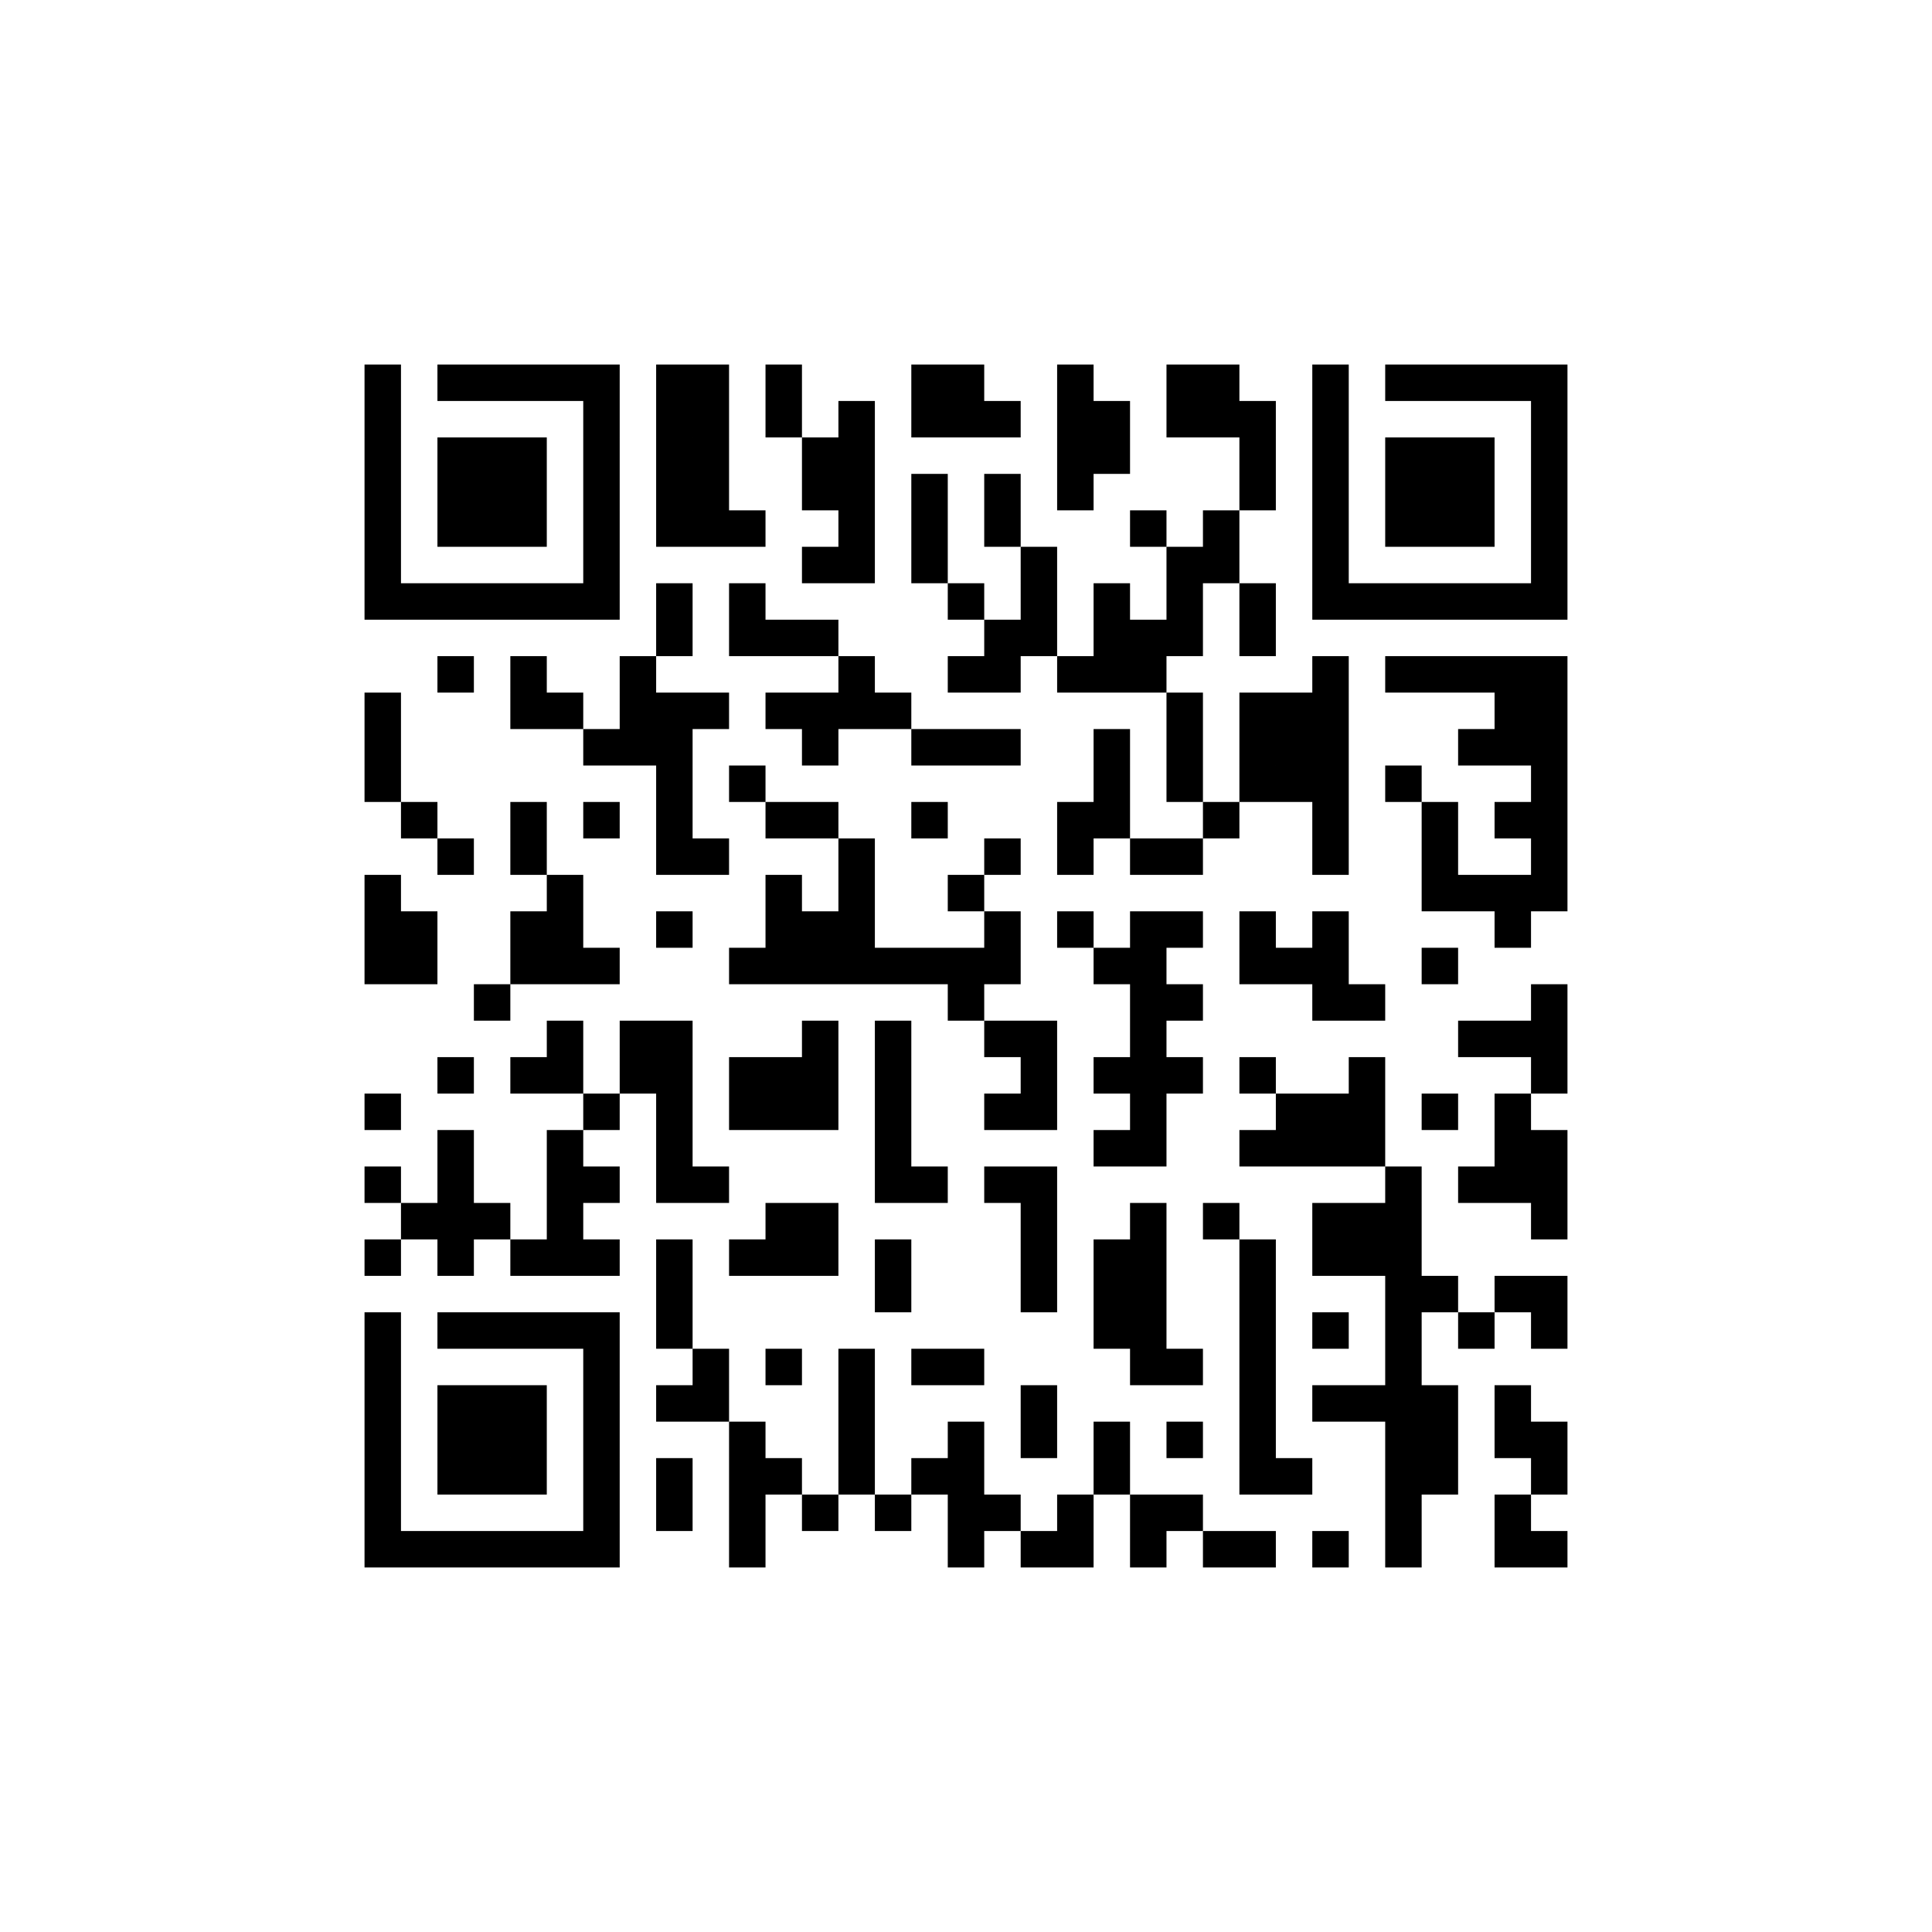 <?xml version="1.0" encoding="UTF-8"?>
<!DOCTYPE svg PUBLIC "-//W3C//DTD SVG 1.1//EN" "http://www.w3.org/Graphics/SVG/1.1/DTD/svg11.dtd">
<svg xmlns="http://www.w3.org/2000/svg" version="1.1" viewBox="0 0 53 53" stroke="none">
	<rect width="100%" height="100%" fill="#FFFFFF"/>
	<path d="M10,10h1v1h-1zM10,11h1v1h-1zM10,12h1v1h-1zM10,13h1v1h-1zM10,14h1v1h-1zM10,15h1v1h-1zM10,16h1v1h-1zM10,19h1v1h-1zM10,20h1v1h-1zM10,21h1v1h-1zM10,24h1v1h-1zM10,25h1v1h-1zM10,26h1v1h-1zM10,30h1v1h-1zM10,32h1v1h-1zM10,34h1v1h-1zM10,36h1v1h-1zM10,37h1v1h-1zM10,38h1v1h-1zM10,39h1v1h-1zM10,40h1v1h-1zM10,41h1v1h-1zM10,42h1v1h-1zM11,16h1v1h-1zM11,22h1v1h-1zM11,25h1v1h-1zM11,26h1v1h-1zM11,33h1v1h-1zM11,42h1v1h-1zM12,10h1v1h-1zM12,12h1v1h-1zM12,13h1v1h-1zM12,14h1v1h-1zM12,16h1v1h-1zM12,18h1v1h-1zM12,23h1v1h-1zM12,29h1v1h-1zM12,31h1v1h-1zM12,32h1v1h-1zM12,33h1v1h-1zM12,34h1v1h-1zM12,36h1v1h-1zM12,38h1v1h-1zM12,39h1v1h-1zM12,40h1v1h-1zM12,42h1v1h-1zM13,10h1v1h-1zM13,12h1v1h-1zM13,13h1v1h-1zM13,14h1v1h-1zM13,16h1v1h-1zM13,27h1v1h-1zM13,33h1v1h-1zM13,36h1v1h-1zM13,38h1v1h-1zM13,39h1v1h-1zM13,40h1v1h-1zM13,42h1v1h-1zM14,10h1v1h-1zM14,12h1v1h-1zM14,13h1v1h-1zM14,14h1v1h-1zM14,16h1v1h-1zM14,18h1v1h-1zM14,19h1v1h-1zM14,22h1v1h-1zM14,23h1v1h-1zM14,25h1v1h-1zM14,26h1v1h-1zM14,29h1v1h-1zM14,34h1v1h-1zM14,36h1v1h-1zM14,38h1v1h-1zM14,39h1v1h-1zM14,40h1v1h-1zM14,42h1v1h-1zM15,10h1v1h-1zM15,16h1v1h-1zM15,19h1v1h-1zM15,24h1v1h-1zM15,25h1v1h-1zM15,26h1v1h-1zM15,28h1v1h-1zM15,29h1v1h-1zM15,31h1v1h-1zM15,32h1v1h-1zM15,33h1v1h-1zM15,34h1v1h-1zM15,36h1v1h-1zM15,42h1v1h-1zM16,10h1v1h-1zM16,11h1v1h-1zM16,12h1v1h-1zM16,13h1v1h-1zM16,14h1v1h-1zM16,15h1v1h-1zM16,16h1v1h-1zM16,20h1v1h-1zM16,22h1v1h-1zM16,26h1v1h-1zM16,30h1v1h-1zM16,32h1v1h-1zM16,34h1v1h-1zM16,36h1v1h-1zM16,37h1v1h-1zM16,38h1v1h-1zM16,39h1v1h-1zM16,40h1v1h-1zM16,41h1v1h-1zM16,42h1v1h-1zM17,18h1v1h-1zM17,19h1v1h-1zM17,20h1v1h-1zM17,28h1v1h-1zM17,29h1v1h-1zM18,10h1v1h-1zM18,11h1v1h-1zM18,12h1v1h-1zM18,13h1v1h-1zM18,14h1v1h-1zM18,16h1v1h-1zM18,17h1v1h-1zM18,19h1v1h-1zM18,20h1v1h-1zM18,21h1v1h-1zM18,22h1v1h-1zM18,23h1v1h-1zM18,25h1v1h-1zM18,28h1v1h-1zM18,29h1v1h-1zM18,30h1v1h-1zM18,31h1v1h-1zM18,32h1v1h-1zM18,34h1v1h-1zM18,35h1v1h-1zM18,36h1v1h-1zM18,38h1v1h-1zM18,40h1v1h-1zM18,41h1v1h-1zM19,10h1v1h-1zM19,11h1v1h-1zM19,12h1v1h-1zM19,13h1v1h-1zM19,14h1v1h-1zM19,19h1v1h-1zM19,23h1v1h-1zM19,32h1v1h-1zM19,37h1v1h-1zM19,38h1v1h-1zM20,14h1v1h-1zM20,16h1v1h-1zM20,17h1v1h-1zM20,21h1v1h-1zM20,26h1v1h-1zM20,29h1v1h-1zM20,30h1v1h-1zM20,34h1v1h-1zM20,39h1v1h-1zM20,40h1v1h-1zM20,41h1v1h-1zM20,42h1v1h-1zM21,10h1v1h-1zM21,11h1v1h-1zM21,17h1v1h-1zM21,19h1v1h-1zM21,22h1v1h-1zM21,24h1v1h-1zM21,25h1v1h-1zM21,26h1v1h-1zM21,29h1v1h-1zM21,30h1v1h-1zM21,33h1v1h-1zM21,34h1v1h-1zM21,37h1v1h-1zM21,40h1v1h-1zM22,12h1v1h-1zM22,13h1v1h-1zM22,15h1v1h-1zM22,17h1v1h-1zM22,19h1v1h-1zM22,20h1v1h-1zM22,22h1v1h-1zM22,25h1v1h-1zM22,26h1v1h-1zM22,28h1v1h-1zM22,29h1v1h-1zM22,30h1v1h-1zM22,33h1v1h-1zM22,34h1v1h-1zM22,41h1v1h-1zM23,11h1v1h-1zM23,12h1v1h-1zM23,13h1v1h-1zM23,14h1v1h-1zM23,15h1v1h-1zM23,18h1v1h-1zM23,19h1v1h-1zM23,23h1v1h-1zM23,24h1v1h-1zM23,25h1v1h-1zM23,26h1v1h-1zM23,37h1v1h-1zM23,38h1v1h-1zM23,39h1v1h-1zM23,40h1v1h-1zM24,19h1v1h-1zM24,26h1v1h-1zM24,28h1v1h-1zM24,29h1v1h-1zM24,30h1v1h-1zM24,31h1v1h-1zM24,32h1v1h-1zM24,34h1v1h-1zM24,35h1v1h-1zM24,41h1v1h-1zM25,10h1v1h-1zM25,11h1v1h-1zM25,13h1v1h-1zM25,14h1v1h-1zM25,15h1v1h-1zM25,20h1v1h-1zM25,22h1v1h-1zM25,26h1v1h-1zM25,32h1v1h-1zM25,37h1v1h-1zM25,40h1v1h-1zM26,10h1v1h-1zM26,11h1v1h-1zM26,16h1v1h-1zM26,18h1v1h-1zM26,20h1v1h-1zM26,24h1v1h-1zM26,26h1v1h-1zM26,27h1v1h-1zM26,37h1v1h-1zM26,39h1v1h-1zM26,40h1v1h-1zM26,41h1v1h-1zM26,42h1v1h-1zM27,11h1v1h-1zM27,13h1v1h-1zM27,14h1v1h-1zM27,17h1v1h-1zM27,18h1v1h-1zM27,20h1v1h-1zM27,23h1v1h-1zM27,25h1v1h-1zM27,26h1v1h-1zM27,28h1v1h-1zM27,30h1v1h-1zM27,32h1v1h-1zM27,41h1v1h-1zM28,15h1v1h-1zM28,16h1v1h-1zM28,17h1v1h-1zM28,28h1v1h-1zM28,29h1v1h-1zM28,30h1v1h-1zM28,32h1v1h-1zM28,33h1v1h-1zM28,34h1v1h-1zM28,35h1v1h-1zM28,38h1v1h-1zM28,39h1v1h-1zM28,42h1v1h-1zM29,10h1v1h-1zM29,11h1v1h-1zM29,12h1v1h-1zM29,13h1v1h-1zM29,18h1v1h-1zM29,22h1v1h-1zM29,23h1v1h-1zM29,25h1v1h-1zM29,41h1v1h-1zM29,42h1v1h-1zM30,11h1v1h-1zM30,12h1v1h-1zM30,16h1v1h-1zM30,17h1v1h-1zM30,18h1v1h-1zM30,20h1v1h-1zM30,21h1v1h-1zM30,22h1v1h-1zM30,26h1v1h-1zM30,29h1v1h-1zM30,31h1v1h-1zM30,34h1v1h-1zM30,35h1v1h-1zM30,36h1v1h-1zM30,39h1v1h-1zM30,40h1v1h-1zM31,14h1v1h-1zM31,17h1v1h-1zM31,18h1v1h-1zM31,23h1v1h-1zM31,25h1v1h-1zM31,26h1v1h-1zM31,27h1v1h-1zM31,28h1v1h-1zM31,29h1v1h-1zM31,30h1v1h-1zM31,31h1v1h-1zM31,33h1v1h-1zM31,34h1v1h-1zM31,35h1v1h-1zM31,36h1v1h-1zM31,37h1v1h-1zM31,41h1v1h-1zM31,42h1v1h-1zM32,10h1v1h-1zM32,11h1v1h-1zM32,15h1v1h-1zM32,16h1v1h-1zM32,17h1v1h-1zM32,19h1v1h-1zM32,20h1v1h-1zM32,21h1v1h-1zM32,23h1v1h-1zM32,25h1v1h-1zM32,27h1v1h-1zM32,29h1v1h-1zM32,37h1v1h-1zM32,39h1v1h-1zM32,41h1v1h-1zM33,10h1v1h-1zM33,11h1v1h-1zM33,14h1v1h-1zM33,15h1v1h-1zM33,22h1v1h-1zM33,33h1v1h-1zM33,42h1v1h-1zM34,11h1v1h-1zM34,12h1v1h-1zM34,13h1v1h-1zM34,16h1v1h-1zM34,17h1v1h-1zM34,19h1v1h-1zM34,20h1v1h-1zM34,21h1v1h-1zM34,25h1v1h-1zM34,26h1v1h-1zM34,29h1v1h-1zM34,31h1v1h-1zM34,34h1v1h-1zM34,35h1v1h-1zM34,36h1v1h-1zM34,37h1v1h-1zM34,38h1v1h-1zM34,39h1v1h-1zM34,40h1v1h-1zM34,42h1v1h-1zM35,19h1v1h-1zM35,20h1v1h-1zM35,21h1v1h-1zM35,26h1v1h-1zM35,30h1v1h-1zM35,31h1v1h-1zM35,40h1v1h-1zM36,10h1v1h-1zM36,11h1v1h-1zM36,12h1v1h-1zM36,13h1v1h-1zM36,14h1v1h-1zM36,15h1v1h-1zM36,16h1v1h-1zM36,18h1v1h-1zM36,19h1v1h-1zM36,20h1v1h-1zM36,21h1v1h-1zM36,22h1v1h-1zM36,23h1v1h-1zM36,25h1v1h-1zM36,26h1v1h-1zM36,27h1v1h-1zM36,30h1v1h-1zM36,31h1v1h-1zM36,33h1v1h-1zM36,34h1v1h-1zM36,36h1v1h-1zM36,38h1v1h-1zM36,42h1v1h-1zM37,16h1v1h-1zM37,27h1v1h-1zM37,29h1v1h-1zM37,30h1v1h-1zM37,31h1v1h-1zM37,33h1v1h-1zM37,34h1v1h-1zM37,38h1v1h-1zM38,10h1v1h-1zM38,12h1v1h-1zM38,13h1v1h-1zM38,14h1v1h-1zM38,16h1v1h-1zM38,18h1v1h-1zM38,21h1v1h-1zM38,32h1v1h-1zM38,33h1v1h-1zM38,34h1v1h-1zM38,35h1v1h-1zM38,36h1v1h-1zM38,37h1v1h-1zM38,38h1v1h-1zM38,39h1v1h-1zM38,40h1v1h-1zM38,41h1v1h-1zM38,42h1v1h-1zM39,10h1v1h-1zM39,12h1v1h-1zM39,13h1v1h-1zM39,14h1v1h-1zM39,16h1v1h-1zM39,18h1v1h-1zM39,22h1v1h-1zM39,23h1v1h-1zM39,24h1v1h-1zM39,26h1v1h-1zM39,30h1v1h-1zM39,35h1v1h-1zM39,38h1v1h-1zM39,39h1v1h-1zM39,40h1v1h-1zM40,10h1v1h-1zM40,12h1v1h-1zM40,13h1v1h-1zM40,14h1v1h-1zM40,16h1v1h-1zM40,18h1v1h-1zM40,20h1v1h-1zM40,24h1v1h-1zM40,28h1v1h-1zM40,32h1v1h-1zM40,36h1v1h-1zM41,10h1v1h-1zM41,16h1v1h-1zM41,18h1v1h-1zM41,19h1v1h-1zM41,20h1v1h-1zM41,22h1v1h-1zM41,24h1v1h-1zM41,25h1v1h-1zM41,28h1v1h-1zM41,30h1v1h-1zM41,31h1v1h-1zM41,32h1v1h-1zM41,35h1v1h-1zM41,38h1v1h-1zM41,39h1v1h-1zM41,41h1v1h-1zM41,42h1v1h-1zM42,10h1v1h-1zM42,11h1v1h-1zM42,12h1v1h-1zM42,13h1v1h-1zM42,14h1v1h-1zM42,15h1v1h-1zM42,16h1v1h-1zM42,18h1v1h-1zM42,19h1v1h-1zM42,20h1v1h-1zM42,21h1v1h-1zM42,22h1v1h-1zM42,23h1v1h-1zM42,24h1v1h-1zM42,27h1v1h-1zM42,28h1v1h-1zM42,29h1v1h-1zM42,31h1v1h-1zM42,32h1v1h-1zM42,33h1v1h-1zM42,35h1v1h-1zM42,36h1v1h-1zM42,39h1v1h-1zM42,40h1v1h-1zM42,42h1v1h-1z" fill="#000000"/>
</svg>
